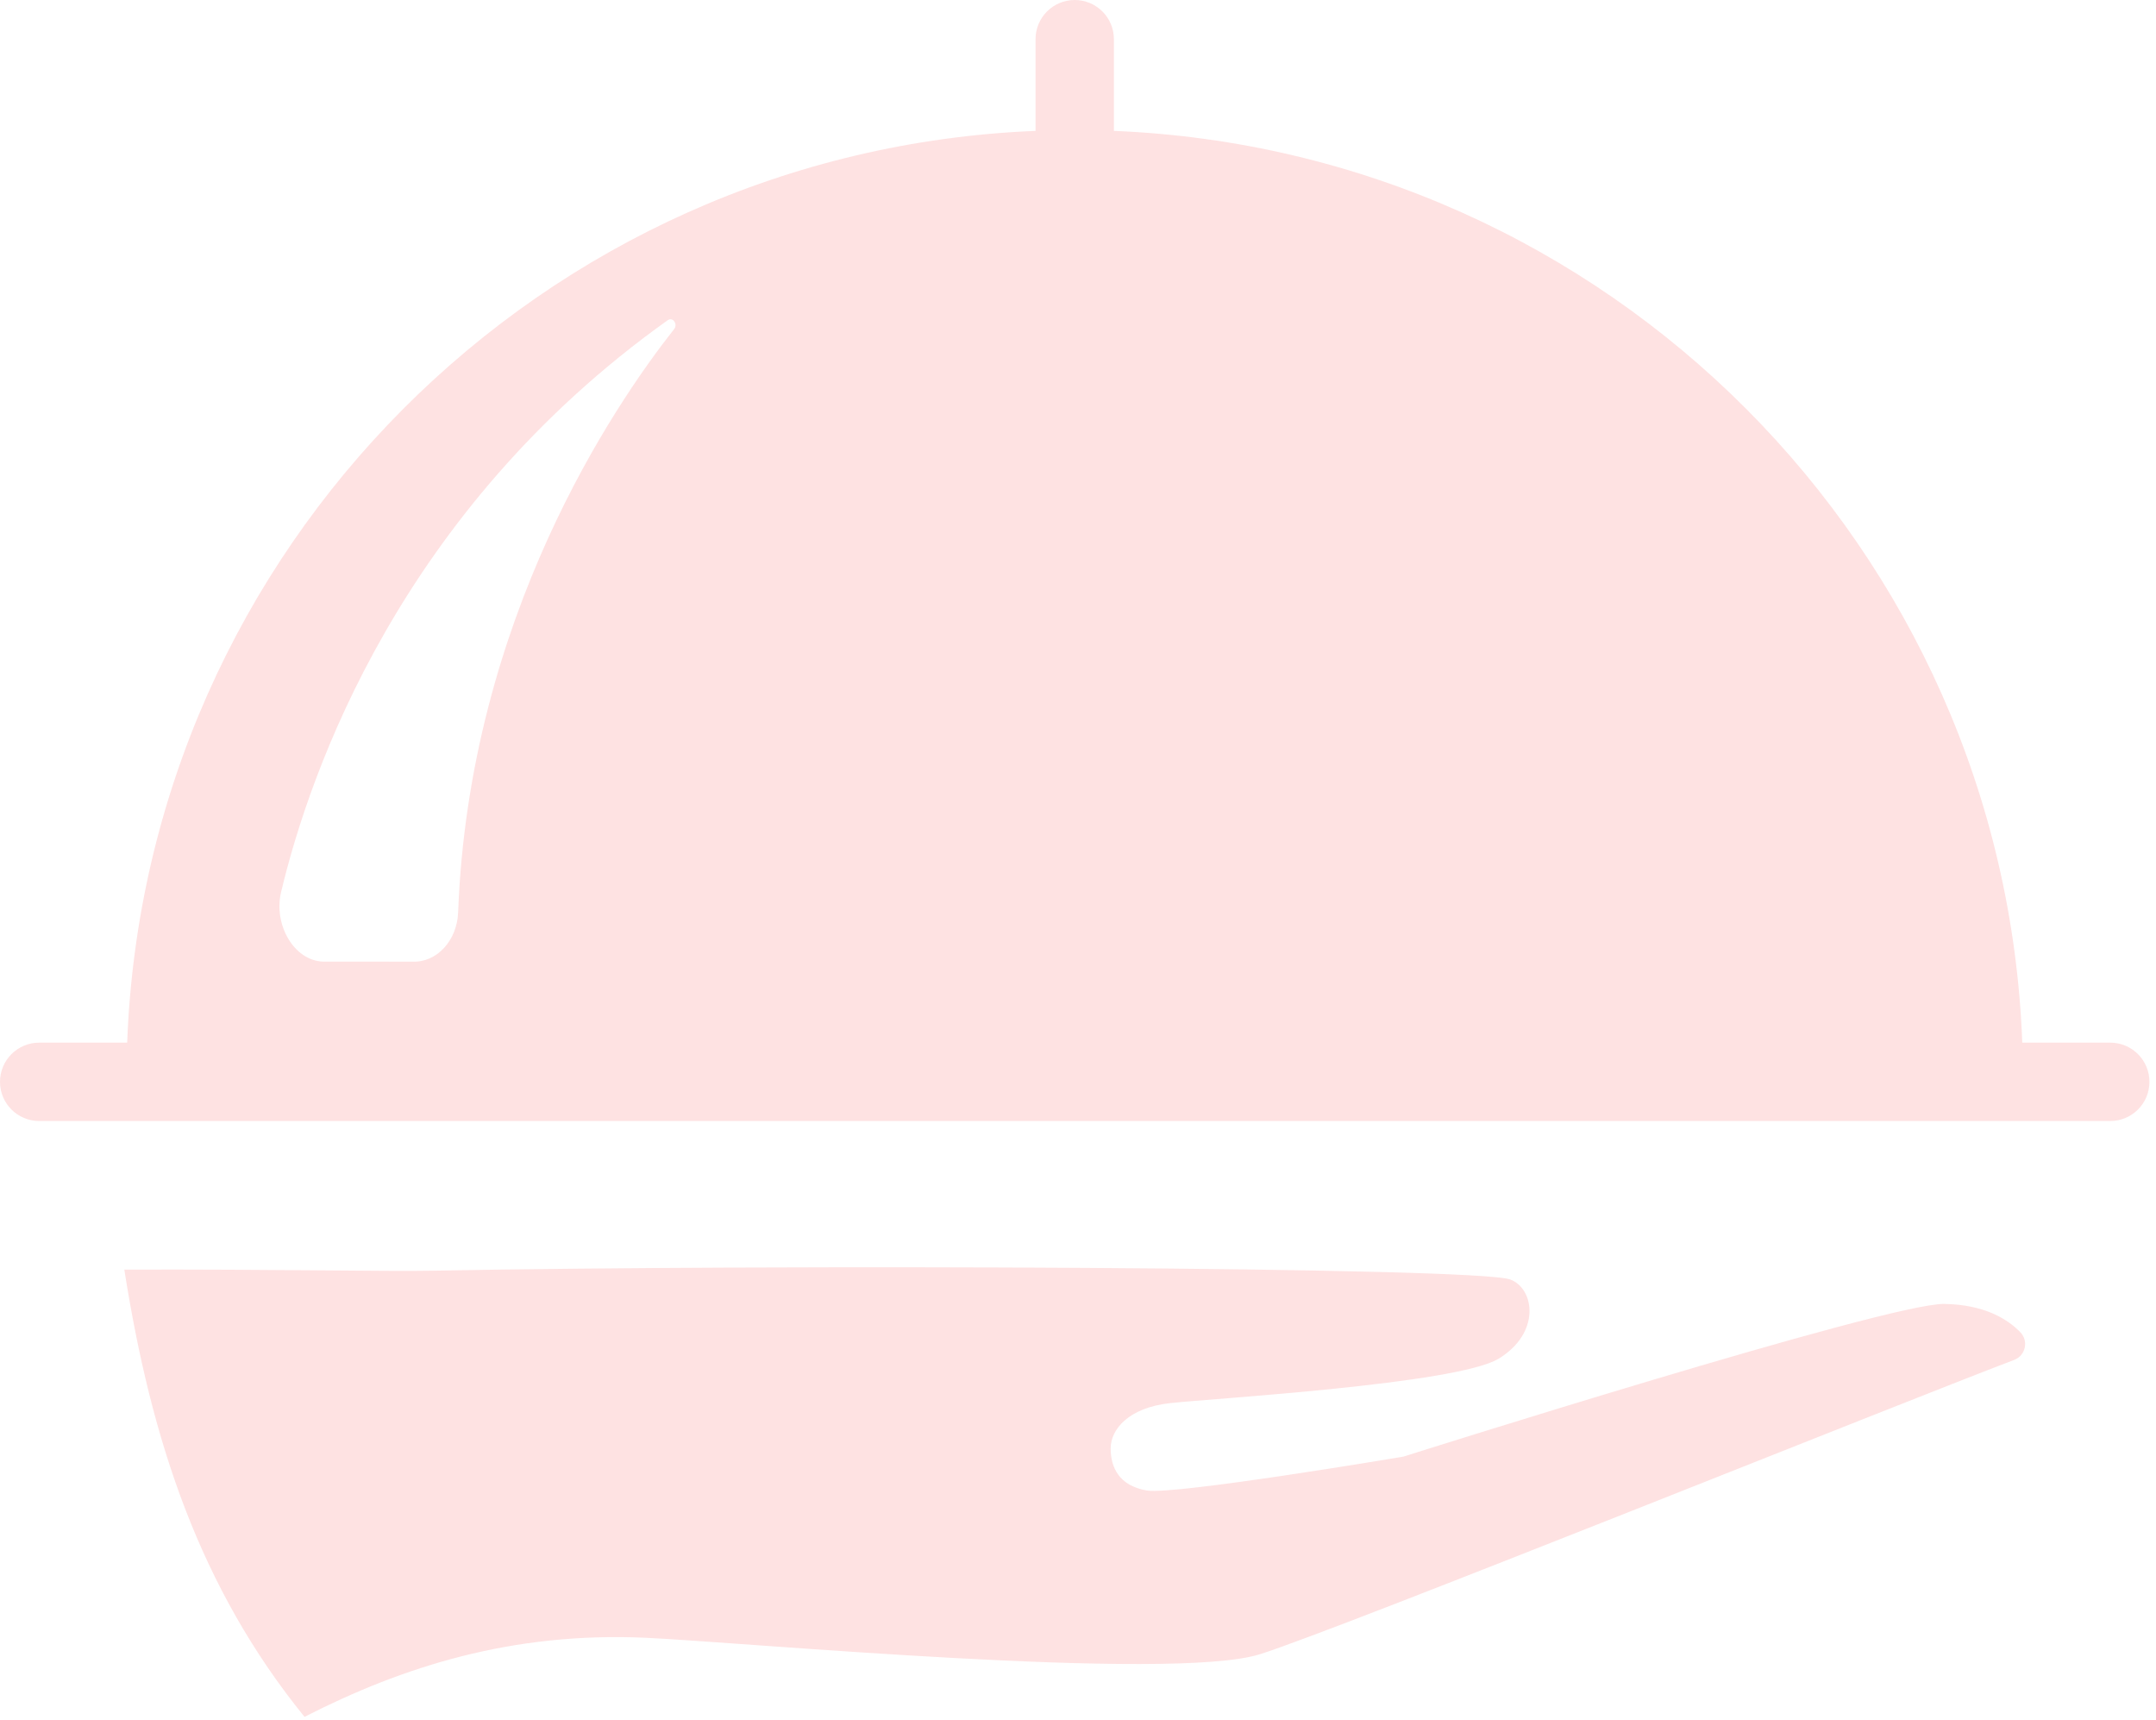 <svg xmlns="http://www.w3.org/2000/svg" viewBox="0 0 321 256" fill="#fee2e2">
    <path d="M187.608,246.235 C199.491,242.483 282.845,208.895 299.878,202.43 C301.583,201.783 302.065,199.615 300.794,198.305 C298.916,196.367 295.476,194.19 289.46,194.095 C281.091,193.962 208.95,216.825 208.95,216.825 C208.95,216.825 174.93,222.562 170.76,221.867 C166.589,221.172 165.362,218.391 165.362,215.61 C165.362,212.83 167.939,209.558 174.195,208.862 C180.452,208.167 216.913,206.042 223.146,202.237 C229.443,198.394 228.469,191.808 224.863,190.46 C219.844,188.584 116.002,188.17 64.313,189.151 C57.448,189.281 40.788,188.922 18.511,188.988 C22.533,214.54 29.748,236.34 45.337,255.563 C60.06,248.039 76.295,242.913 96.046,243.786 C110.09,244.406 174.401,250.406 187.608,246.235" />
    <path d="M100.372,48.981 C91.392,60.37 69.85,92.062 68.211,135.798 C68.054,140.001 65.044,143.267 61.477,143.146 L48.095,143.141 C43.789,142.996 40.687,137.666 41.853,132.777 C46.108,114.949 59.562,76.072 99.411,47.666 C100.156,47.135 100.965,48.23 100.372,48.981 Z M314.19,155.203 L301.089,155.203 C298.331,81.636 239.352,22.474 165.845,19.483 L165.845,5.833 C165.845,2.611 163.233,0 160.012,0 C156.789,0 154.178,2.611 154.178,5.833 L154.178,19.483 C80.672,22.474 21.693,81.636 18.935,155.203 L5.834,155.203 C2.612,155.203 0,157.814 0,161.036 C0,164.258 2.612,166.869 5.834,166.869 L314.19,166.869 C317.411,166.869 320.023,164.258 320.023,161.036 C320.023,157.814 317.411,155.203 314.19,155.203 L314.19,155.203 Z" />
</svg>